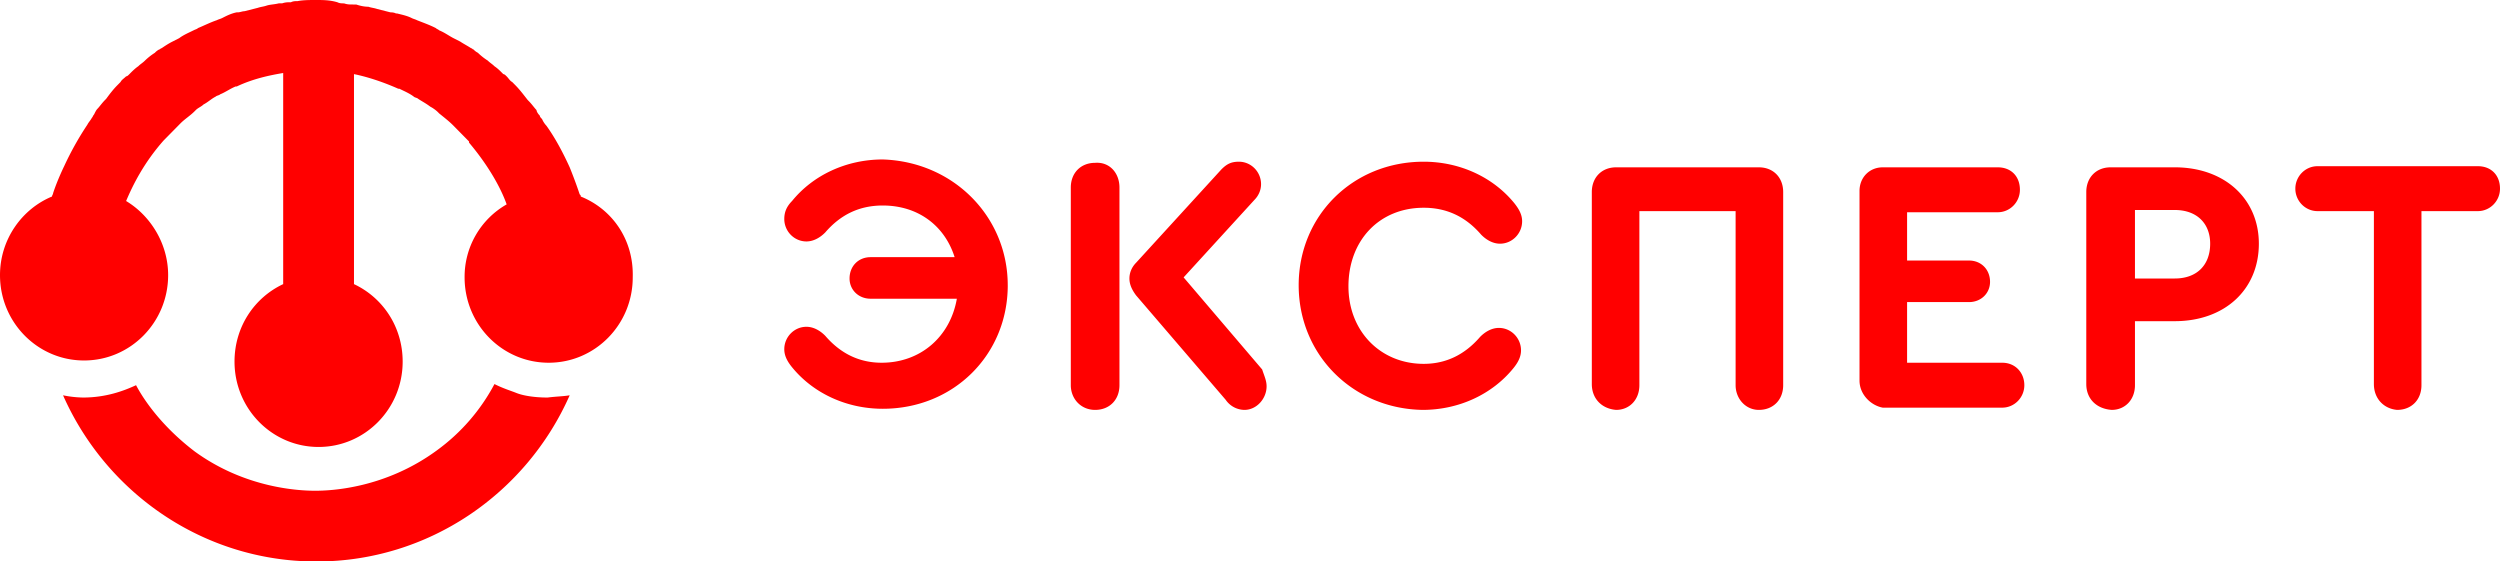<svg width="187" height="42" viewBox="0 0 187 42" fill="none" xmlns="http://www.w3.org/2000/svg"><path d="M42.613 29.568C39.386 36.876 32.104 42 23.665 42c-8.44 0-15.722-5.124-18.949-12.432a8.08 8.08 0 001.49.168c1.737 0 3.061-.504 3.971-.924.662 1.26 2.069 3.192 4.386 4.956 3.806 2.772 7.86 2.94 9.019 2.94 1.158 0 5.213-.168 9.102-3.024a14.552 14.552 0 004.302-4.956c.662.336 1.241.504 1.655.672.414.168 1.241.336 2.317.336.662-.084 1.158-.084 1.655-.168zM43.44 14.7c0-.084 0-.084-.082-.168-.331-1.008-.745-2.016-.745-2.016-.497-1.092-1.076-2.184-1.738-3.108a1.75 1.75 0 01-.33-.504c-.084-.084-.166-.168-.166-.252-.166-.168-.248-.336-.248-.42-.166-.168-.331-.42-.58-.672l-.082-.084c-.331-.42-.58-.756-.91-1.092l-.249-.252c-.165-.084-.248-.252-.413-.42-.083-.084-.166-.168-.249-.168-.248-.252-.414-.42-.662-.588-.165-.168-.33-.252-.496-.42a4.561 4.561 0 01-.745-.588 1.143 1.143 0 01-.33-.252c-.084 0-.084-.084-.166-.084-.249-.168-.58-.336-.828-.504l-.496-.252c-.331-.168-.662-.42-1.076-.588-.083-.084-.165-.084-.248-.168-.497-.252-.993-.42-1.407-.588-.165-.084-.248-.084-.413-.168-.331-.168-.745-.252-1.076-.336h-.083c-.165-.084-.33-.084-.414-.084l-.992-.252c-.249-.084-.414-.084-.663-.168-.33 0-.661-.084-.91-.168h-.248c-.248 0-.414 0-.662-.084-.165 0-.33 0-.496-.084C24.657 0 24.16 0 23.665 0c-.497 0-.993 0-1.407.084-.165 0-.331 0-.496.084-.249 0-.414 0-.662.084h-.249c-.33.084-.662.084-.91.168s-.414.084-.662.168l-.993.252c-.165 0-.33.084-.496.084h-.083c-.414.084-.745.252-1.076.42-.165.084-.248.084-.413.168-.497.168-.993.42-1.407.588-.083.084-.165.084-.33.168-.332.168-.746.336-1.077.588l-.496.252c-.331.168-.58.336-.827.504-.083 0-.083.084-.166.084a1.144 1.144 0 00-.33.252 4.553 4.553 0 00-.746.588c-.165.168-.33.252-.496.42-.248.168-.497.42-.662.588-.083.084-.166.168-.248.168-.166.168-.331.252-.414.42l-.248.252c-.331.336-.58.672-.828 1.008l-.082.084c-.249.252-.414.504-.58.672-.082.084-.165.252-.248.42-.083.084-.083.168-.165.252-.083.168-.249.336-.331.504a22.826 22.826 0 00-1.738 3.108s-.496 1.008-.827 2.016c0 .084-.083.168-.083.252C1.655 15.624 0 17.892 0 20.58c0 3.528 2.813 6.384 6.288 6.384 3.476 0 6.289-2.856 6.289-6.384 0-2.352-1.324-4.452-3.144-5.544.496-1.176 1.324-2.856 2.813-4.536l.083-.084.993-1.008.165-.168c.331-.336.745-.588 1.076-.924l.083-.084c.165-.168.413-.252.579-.42.33-.168.579-.42.91-.588.083-.084.248-.084.33-.168.415-.168.746-.42 1.16-.588h.082c1.241-.588 2.482-.84 3.475-1.008v15.792c-2.151 1.008-3.64 3.192-3.64 5.796 0 3.528 2.813 6.384 6.288 6.384s6.289-2.856 6.289-6.384c0-2.604-1.49-4.788-3.641-5.796V5.544c.827.168 1.986.504 3.31 1.092h.082c.331.168.745.336 1.076.588.083.084.248.084.331.168.248.168.58.336.91.588.166.084.414.252.58.42l.082.084c.414.336.745.588 1.076.924l.165.168.993 1.008v.084c1.49 1.764 2.4 3.444 2.814 4.62a6.235 6.235 0 00-3.145 5.46c0 3.528 2.813 6.384 6.289 6.384 3.475 0 6.288-2.856 6.288-6.384.083-2.856-1.572-5.124-3.889-6.048zm31.94 6.636c0 5.208-4.055 9.24-9.35 9.24-2.731 0-5.214-1.176-6.786-3.108-.413-.504-.579-.924-.579-1.344 0-.924.745-1.68 1.655-1.68.496 0 .993.252 1.407.672 1.158 1.344 2.565 2.016 4.22 2.016 2.895 0 5.13-1.932 5.626-4.788h-6.454c-.91 0-1.572-.672-1.572-1.512 0-.924.662-1.596 1.572-1.596h6.288c-.744-2.352-2.73-3.864-5.378-3.864-1.737 0-3.144.672-4.302 2.016-.414.42-.91.672-1.407.672-.91 0-1.655-.756-1.655-1.68 0-.504.166-.924.58-1.344 1.571-1.932 4.054-3.108 6.784-3.108 5.296.168 9.35 4.284 9.35 9.408zm8.356-7.308v14.784c0 1.092-.744 1.848-1.82 1.848s-1.82-.84-1.82-1.848V14.028c0-1.092.744-1.848 1.82-1.848 1.076-.084 1.82.756 1.82 1.848zm11.005 14.868c0 .924-.745 1.764-1.655 1.764a1.723 1.723 0 01-1.406-.756l-6.703-7.812c-.248-.336-.496-.756-.496-1.26 0-.42.166-.84.496-1.176l6.372-6.972c.413-.42.744-.588 1.324-.588.91 0 1.654.756 1.654 1.68 0 .42-.165.84-.496 1.176l-5.296 5.796 5.875 6.888c.166.504.331.84.331 1.26zm2.4-7.56c0-5.208 4.054-9.24 9.35-9.24 2.73 0 5.213 1.176 6.785 3.108.331.42.579.84.579 1.344 0 .924-.745 1.68-1.655 1.68-.496 0-.993-.252-1.407-.672-1.158-1.344-2.565-2.016-4.302-2.016-3.31 0-5.627 2.436-5.627 5.88 0 3.36 2.4 5.796 5.627 5.796 1.655 0 3.061-.672 4.22-2.016.413-.42.91-.672 1.406-.672.91 0 1.655.756 1.655 1.68 0 .42-.165.84-.579 1.344-1.572 1.932-4.054 3.108-6.785 3.108-5.213-.084-9.267-4.116-9.267-9.324zm21.927 7.392V14.364c0-1.092.744-1.848 1.82-1.848h10.674c1.076 0 1.82.756 1.82 1.848v14.448c0 1.092-.744 1.848-1.82 1.848-.993 0-1.738-.84-1.738-1.848v-13.02h-7.198v13.02c0 1.092-.745 1.848-1.738 1.848-1.076-.084-1.82-.84-1.82-1.932zm20.024-.252V14.28c0-1.008.744-1.764 1.737-1.764h8.606c.992 0 1.654.672 1.654 1.68 0 .924-.744 1.68-1.654 1.68h-6.785v3.612h4.633c.91 0 1.572.672 1.572 1.596 0 .84-.662 1.512-1.572 1.512h-4.633v4.536h7.115c.993 0 1.655.756 1.655 1.68 0 .924-.744 1.68-1.655 1.68h-8.936c-.91-.168-1.737-1.008-1.737-2.016zm16.962.252V14.364c0-1.092.745-1.848 1.82-1.848h4.799c3.724 0 6.289 2.352 6.289 5.712 0 3.444-2.565 5.796-6.289 5.796h-2.978v4.788c0 1.092-.745 1.848-1.738 1.848-1.158-.084-1.903-.84-1.903-1.932zm6.619-7.896c1.655 0 2.648-1.008 2.648-2.604 0-1.512-.993-2.52-2.648-2.52h-2.978v5.124h2.978zm14.894 7.896V15.792h-4.22c-.91 0-1.655-.756-1.655-1.68 0-.924.745-1.68 1.655-1.68h11.998c.993 0 1.655.672 1.655 1.68 0 .924-.745 1.68-1.655 1.68h-4.22v13.02c0 1.092-.744 1.848-1.82 1.848-.993-.084-1.738-.84-1.738-1.932z" fill="red"/></svg>